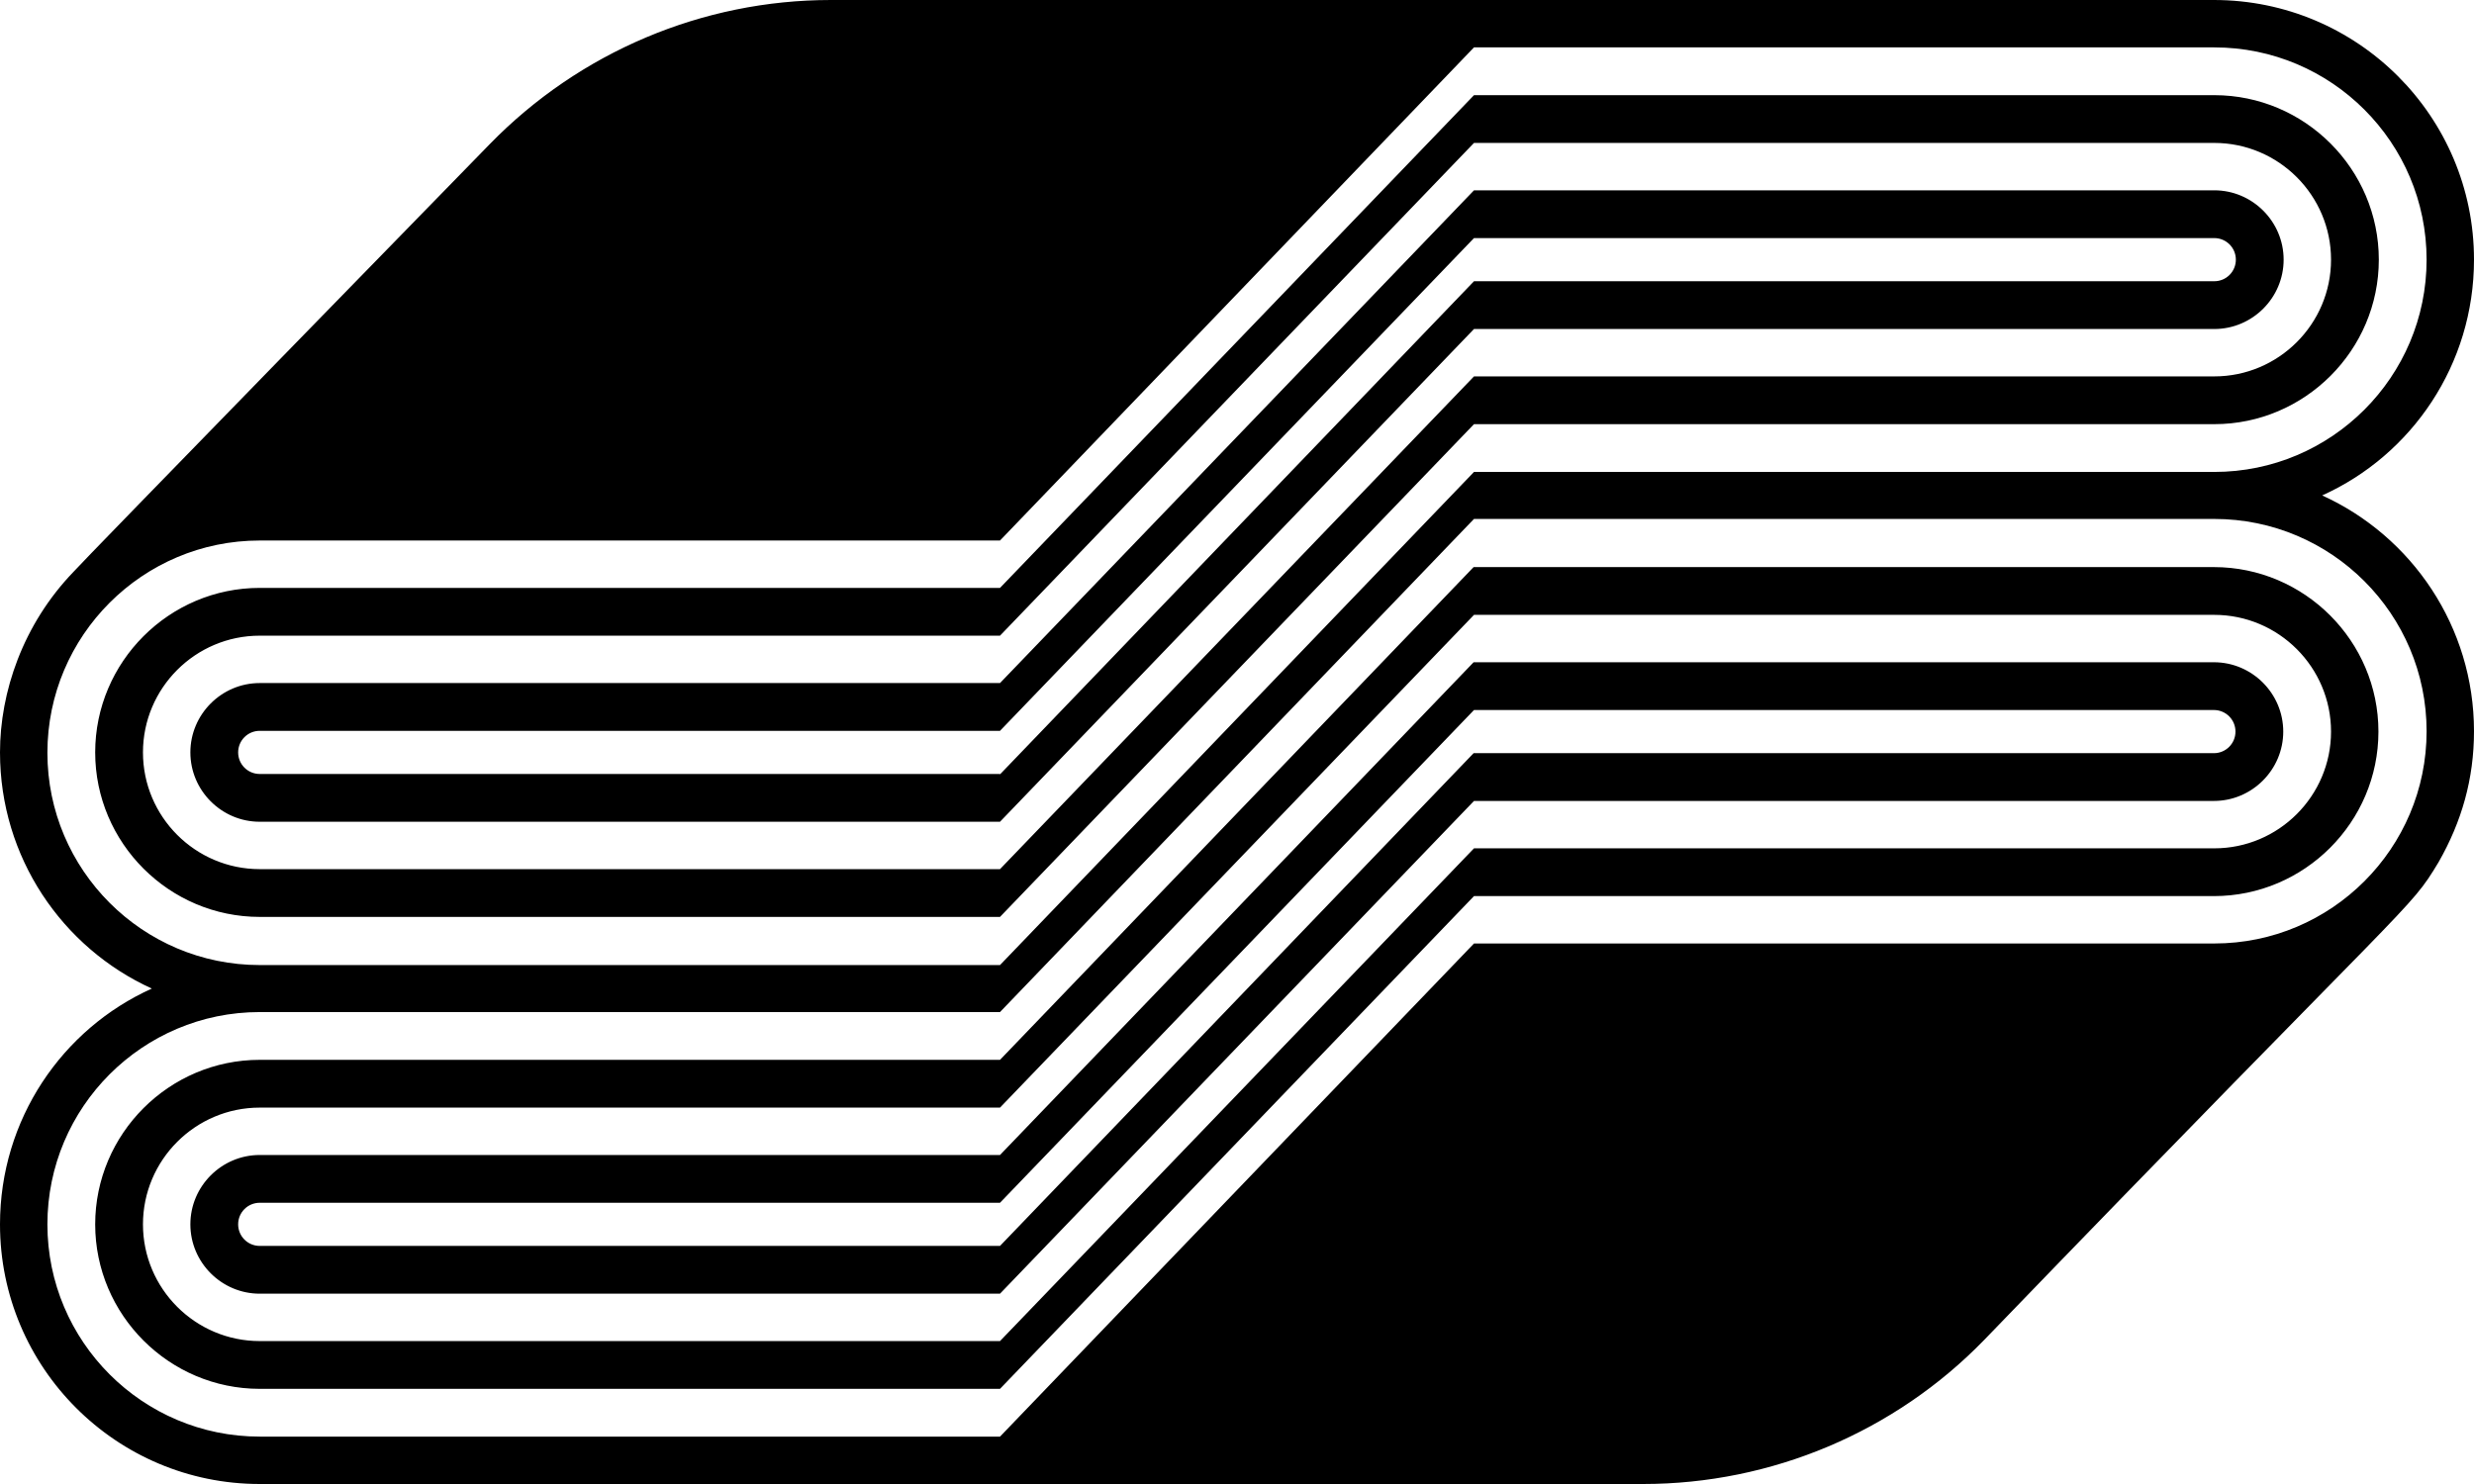 <svg xmlns="http://www.w3.org/2000/svg" width="642" viewBox="0 0 642 385.2" height="385.2" style="overflow:visible;enable-background:new 0 0 642 385.2" xml:space="preserve"><path d="M642 189.8c0 12.4-3.2 23.5-9.2 34-7.9 13.1-4.7 6.7-117.9 124-23.2 23.9-55.2 37.4-88.5 37.4h-359C30.2 385.2 0 355 0 317.8c0-27.2 16.1-50.7 39.4-61.2C16.1 246 0 222.5 0 195.3c0-15.6 5.9-33.2 19.1-46.9.3-.6 107.4-110.4 108-111C150.4 13.5 182.3 0 215.6 0h358.9C611.8 0 642 30.2 642 67.4c0 27.2-16.1 50.7-39.4 61.2 23.3 10.6 39.4 34.1 39.4 61.2zm-259.5-67.3h192.1c30.4 0 55.1-24.7 55.1-55.1S605 12.3 574.6 12.3H382.5l-123 128H67.4c-30.4 0-55.1 24.7-55.1 55.1s24.7 55.1 55.1 55.1h192.1l123-128zM259.5 238H67.4c-23.5 0-42.7-19.2-42.7-42.7s19.2-42.7 42.7-42.7h192.1l123-127.9h192.1c23.5 0 42.7 19.2 42.7 42.7s-19.2 42.7-42.7 42.7H382.5L259.5 238zm123-140.3h192.1c16.7 0 30.3-13.6 30.3-30.3s-13.6-30.3-30.3-30.3H382.5L259.5 165H67.4c-16.7 0-30.3 13.6-30.3 30.3s13.6 30.3 30.3 30.3h192.1l123-127.9zm-123 115.6H67.4c-9.9 0-18-8.1-18-18s8.1-18 18-18h192.1l123-127.9h192.1c9.9 0 18 8.1 18 18s-8.1 18-18 18H382.5l-123 127.9zm0-12.3 123-128h192.1c3.1 0 5.6-2.5 5.6-5.6 0-3.1-2.5-5.6-5.6-5.6H382.5l-123 127.9H67.4c-3.1 0-5.6 2.5-5.6 5.6 0 3.1 2.5 5.6 5.6 5.6h192.1zm123 43.9h192.1c30.4 0 55.1-24.7 55.1-55.1s-24.7-55.1-55.1-55.1H382.5l-123 128H67.4c-30.4 0-55.1 24.7-55.1 55.1 0 30.4 24.7 55.1 55.1 55.1h192.1l123-128zm-123 115.6H67.4c-23.5 0-42.7-19.2-42.7-42.7s19.2-42.7 42.7-42.7h192.1l122.9-127.9h192.1c23.5 0 42.7 19.2 42.7 42.7s-19.2 42.7-42.7 42.7h-192l-123 127.9zm123-140.3h192.1c16.7 0 30.3-13.6 30.3-30.3s-13.6-30.3-30.3-30.3H382.5l-123 127.9H67.4c-16.7 0-30.3 13.6-30.3 30.3s13.6 30.3 30.3 30.3h192.1l123-127.9zm-123 115.6H67.4c-9.9 0-18-8.1-18-18s8.1-18 18-18h192.1l122.9-127.9h192.1c9.9 0 18 8.1 18 18s-8.1 18-18 18h-192l-123 127.9zm0-12.4 122.9-127.9h192.1c3.1 0 5.6-2.5 5.6-5.6s-2.5-5.6-5.6-5.6h-192l-123 127.9H67.4c-3.1 0-5.6 2.5-5.6 5.6 0 3.1 2.5 5.6 5.6 5.6h192.1z"></path></svg>